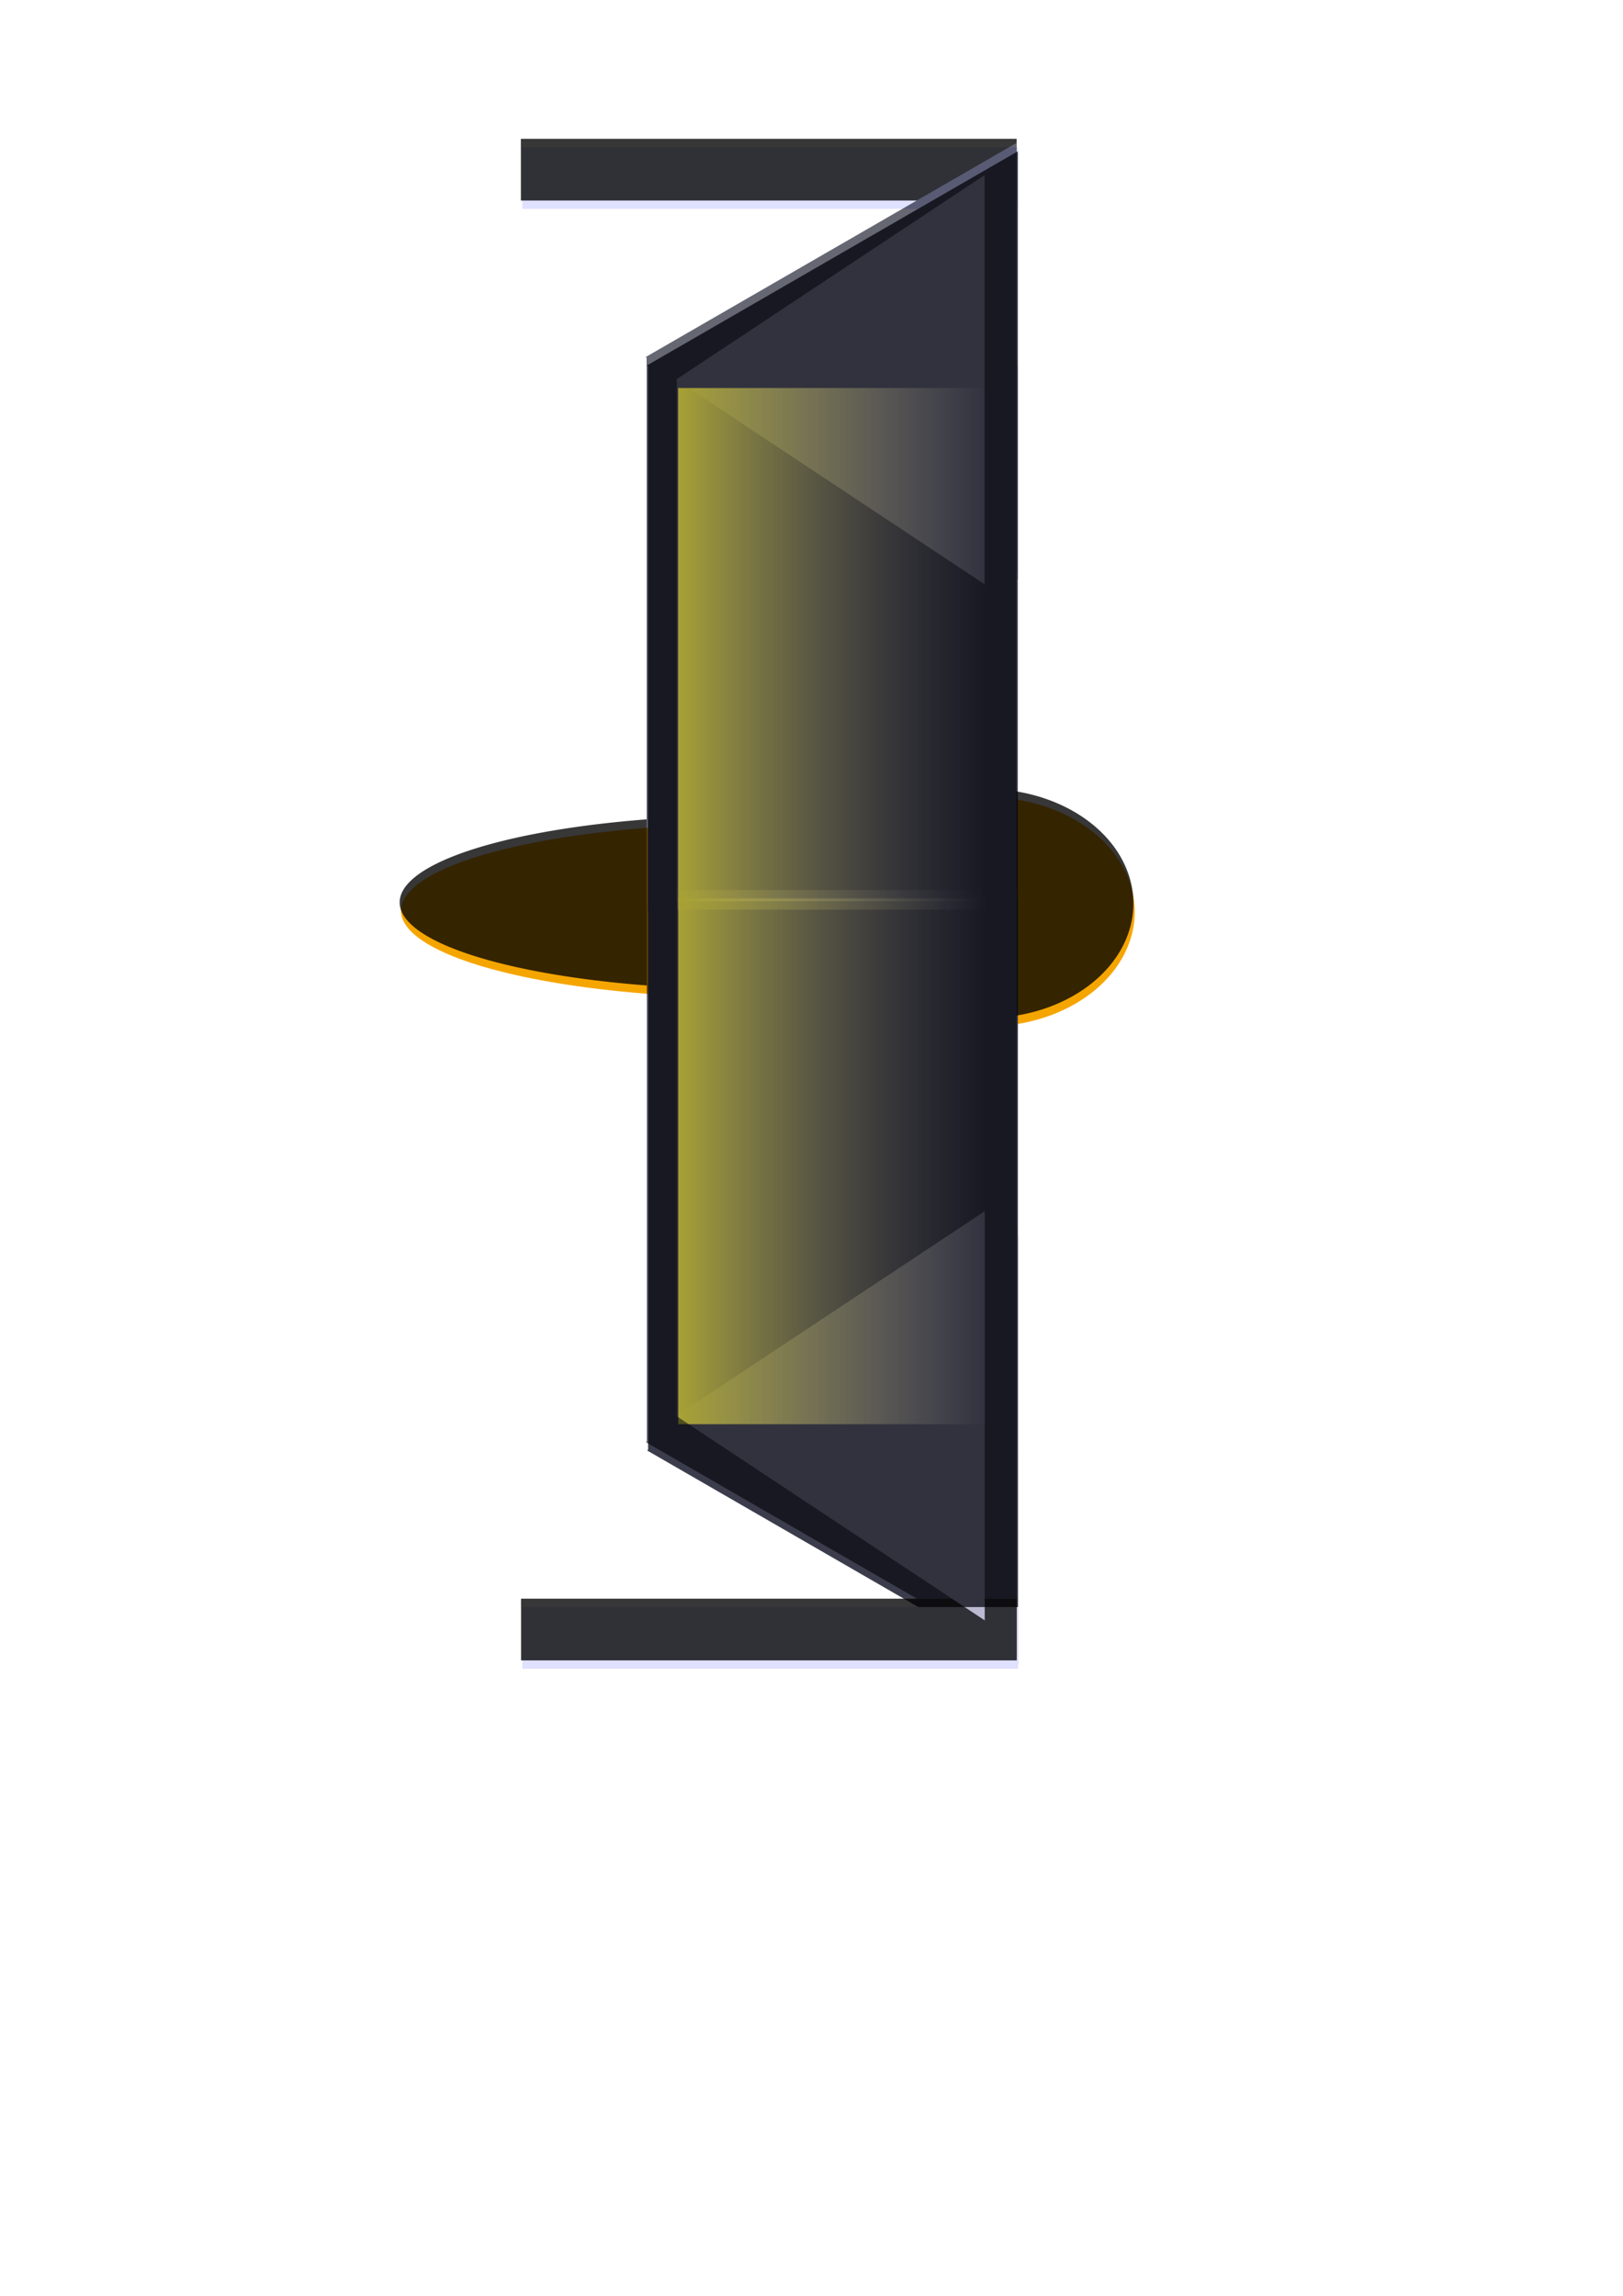 <?xml version="1.0" encoding="UTF-8" standalone="no"?>
<!-- Created with Inkscape (http://www.inkscape.org/) -->

<svg
   xmlns:dc="http://purl.org/dc/elements/1.1/"
   xmlns:cc="http://creativecommons.org/ns#"
   xmlns:rdf="http://www.w3.org/1999/02/22-rdf-syntax-ns#"
   xmlns:svg="http://www.w3.org/2000/svg"
   xmlns="http://www.w3.org/2000/svg"
   xmlns:xlink="http://www.w3.org/1999/xlink"
   xmlns:sodipodi="http://sodipodi.sourceforge.net/DTD/sodipodi-0.dtd"
   xmlns:inkscape="http://www.inkscape.org/namespaces/inkscape"
   width="744.094"
   height="1052.362"
   id="svg2"
   version="1.1"
   inkscape:version="0.47pre1"
   sodipodi:docname="enemy.svg"
   inkscape:output_extension="org.inkscape.output.svg.inkscape"
   inkscape:export-filename="C:\Documents and Settings\brendan\Desktop\enemy.png"
   inkscape:export-xdpi="5.3336072"
   inkscape:export-ydpi="5.3336072">
  <defs
     id="defs4">
    <linearGradient
       id="linearGradient3914">
      <stop
         style="stop-color:#cac540;stop-opacity:1;"
         offset="0"
         id="stop3916" />
      <stop
         style="stop-color:#cac5c4;stop-opacity:0;"
         offset="1"
         id="stop3918" />
    </linearGradient>
    <inkscape:perspective
       sodipodi:type="inkscape:persp3d"
       inkscape:vp_x="0 : 526.18109 : 1"
       inkscape:vp_y="0 : 1000 : 0"
       inkscape:vp_z="744.09448 : 526.18109 : 1"
       inkscape:persp3d-origin="372.04724 : 350.78739 : 1"
       id="perspective10" />
    <inkscape:perspective
       id="perspective3613"
       inkscape:persp3d-origin="0.5 : 0.33333333 : 1"
       inkscape:vp_z="1 : 0.5 : 1"
       inkscape:vp_y="0 : 1000 : 0"
       inkscape:vp_x="0 : 0.5 : 1"
       sodipodi:type="inkscape:persp3d" />
    <inkscape:perspective
       id="perspective3887"
       inkscape:persp3d-origin="0.5 : 0.33333333 : 1"
       inkscape:vp_z="1 : 0.5 : 1"
       inkscape:vp_y="0 : 1000 : 0"
       inkscape:vp_x="0 : 0.5 : 1"
       sodipodi:type="inkscape:persp3d" />
    <linearGradient
       inkscape:collect="always"
       xlink:href="#linearGradient3914"
       id="linearGradient3922"
       x1="296.634"
       y1="416.196"
       x2="466.868"
       y2="416.196"
       gradientUnits="userSpaceOnUse" />
    <inkscape:perspective
       id="perspective5800"
       inkscape:persp3d-origin="0.5 : 0.33333333 : 1"
       inkscape:vp_z="1 : 0.5 : 1"
       inkscape:vp_y="0 : 1000 : 0"
       inkscape:vp_x="0 : 0.5 : 1"
       sodipodi:type="inkscape:persp3d" />
    <linearGradient
       inkscape:collect="always"
       xlink:href="#linearGradient3914-4"
       id="linearGradient3922-2"
       x1="296.634"
       y1="416.196"
       x2="466.868"
       y2="416.196"
       gradientUnits="userSpaceOnUse" />
    <linearGradient
       inkscape:collect="always"
       id="linearGradient3914-4">
      <stop
         style="stop-color:#cac5c4;stop-opacity:1;"
         offset="0"
         id="stop3916-5" />
      <stop
         style="stop-color:#cac5c4;stop-opacity:0;"
         offset="1"
         id="stop3918-8" />
    </linearGradient>
    <linearGradient
       inkscape:collect="always"
       xlink:href="#linearGradient3914-4"
       id="linearGradient5808"
       x1="296.634"
       y1="416.196"
       x2="466.868"
       y2="416.196"
       gradientUnits="userSpaceOnUse" />
    <linearGradient
       inkscape:collect="always"
       xlink:href="#linearGradient3914-4"
       id="linearGradient5816"
       x1="296.634"
       y1="416.196"
       x2="466.868"
       y2="416.196"
       gradientUnits="userSpaceOnUse" />
    <linearGradient
       inkscape:collect="always"
       xlink:href="#linearGradient3914-4"
       id="linearGradient5824"
       x1="296.634"
       y1="416.196"
       x2="466.868"
       y2="416.196"
       gradientUnits="userSpaceOnUse" />
    <linearGradient
       inkscape:collect="always"
       xlink:href="#linearGradient3914-4"
       id="linearGradient5832"
       x1="296.634"
       y1="416.196"
       x2="466.868"
       y2="416.196"
       gradientUnits="userSpaceOnUse" />
    <linearGradient
       y2="416.196"
       x2="466.868"
       y1="416.196"
       x1="296.634"
       gradientUnits="userSpaceOnUse"
       id="linearGradient5854"
       xlink:href="#linearGradient3914-4"
       inkscape:collect="always" />
    <linearGradient
       y2="416.196"
       x2="466.868"
       y1="416.196"
       x1="296.634"
       gradientUnits="userSpaceOnUse"
       id="linearGradient5856"
       xlink:href="#linearGradient3914-4"
       inkscape:collect="always" />
    <linearGradient
       y2="416.196"
       x2="466.868"
       y1="416.196"
       x1="296.634"
       gradientUnits="userSpaceOnUse"
       id="linearGradient5858"
       xlink:href="#linearGradient3914-4"
       inkscape:collect="always" />
    <linearGradient
       y2="416.196"
       x2="466.868"
       y1="416.196"
       x1="296.634"
       gradientUnits="userSpaceOnUse"
       id="linearGradient5860"
       xlink:href="#linearGradient3914-4"
       inkscape:collect="always" />
    <linearGradient
       inkscape:collect="always"
       xlink:href="#linearGradient3914-4"
       id="linearGradient5962"
       gradientUnits="userSpaceOnUse"
       x1="296.634"
       y1="416.196"
       x2="466.868"
       y2="416.196" />
    <linearGradient
       inkscape:collect="always"
       xlink:href="#linearGradient3914-4"
       id="linearGradient5964"
       gradientUnits="userSpaceOnUse"
       x1="296.634"
       y1="416.196"
       x2="466.868"
       y2="416.196" />
    <linearGradient
       inkscape:collect="always"
       xlink:href="#linearGradient3914-4"
       id="linearGradient5966"
       gradientUnits="userSpaceOnUse"
       x1="296.634"
       y1="416.196"
       x2="466.868"
       y2="416.196" />
    <linearGradient
       inkscape:collect="always"
       xlink:href="#linearGradient3914-4"
       id="linearGradient5968"
       gradientUnits="userSpaceOnUse"
       x1="296.634"
       y1="416.196"
       x2="466.868"
       y2="416.196" />
    <linearGradient
       inkscape:collect="always"
       xlink:href="#linearGradient3914-4"
       id="linearGradient5970"
       gradientUnits="userSpaceOnUse"
       x1="296.634"
       y1="416.196"
       x2="466.868"
       y2="416.196" />
    <filter
       id="filter6386"
       inkscape:menu-tooltip="3D warped, fibered wood texture"
       inkscape:menu="Materials"
       inkscape:label="3D wood"
       height="1.5"
       y="-0.25"
       width="1.5"
       x="-0.25">
      <feGaussianBlur
         id="feGaussianBlur6388"
         result="result8"
         stdDeviation="4" />
      <feTurbulence
         id="feTurbulence6390"
         baseFrequency="0.025 0.2"
         numOctaves="3"
         type="fractalNoise"
         result="result7"
         seed="22" />
      <feComposite
         id="feComposite6392"
         in2="result8"
         operator="in"
         in="SourceGraphic"
         result="result6" />
      <feDisplacementMap
         id="feDisplacementMap6394"
         in2="result6"
         result="result4"
         scale="50"
         yChannelSelector="A"
         xChannelSelector="A"
         in="result7" />
      <feFlood
         id="feFlood6396"
         flood-color="rgb(230,211,138)"
         flood-opacity="1"
         in="result4"
         result="result9" />
      <feComposite
         id="feComposite6398"
         in2="result4"
         operator="atop"
         result="result2" />
      <feComposite
         id="feComposite6400"
         in2="SourceGraphic"
         operator="atop"
         in="result2"
         result="result9" />
      <feGaussianBlur
         id="feGaussianBlur6402"
         result="result0"
         in="result9"
         stdDeviation="8" />
      <feSpecularLighting
         id="feSpecularLighting6404"
         specularExponent="15"
         specularConstant="0.7"
         surfaceScale="5"
         lighting-color="rgb(255,255,255)"
         result="result1"
         in="result0">
        <feDistantLight
           id="feDistantLight6406"
           azimuth="235"
           elevation="50" />
      </feSpecularLighting>
      <feComposite
         id="feComposite6408"
         in2="result9"
         operator="in"
         result="result2"
         in="result1" />
      <feComposite
         id="feComposite6410"
         in2="result2"
         k3="0.5"
         k2="0.5"
         operator="arithmetic"
         result="result4"
         in="result9"
         k1="0" />
      <feConvolveMatrix
         id="feConvolveMatrix6412"
         order="3 3"
         kernelMatrix="2 0 0 0 2 0 0 0 -2 "
         targetX="2"
         targetY="2"
         result="result10" />
      <feBlend
         id="feBlend6414"
         in2="result10"
         blend="normal"
         mode="multiply"
         in="result10" />
    </filter>
  </defs>
  <sodipodi:namedview
     id="base"
     pagecolor="#ffffff"
     bordercolor="#666666"
     borderopacity="1.0"
     inkscape:pageopacity="0.0"
     inkscape:pageshadow="2"
     inkscape:zoom="0.35"
     inkscape:cx="99.637906"
     inkscape:cy="851.03433"
     inkscape:document-units="px"
     inkscape:current-layer="layer1"
     showgrid="false"
     inkscape:snap-bbox="true"
     inkscape:window-width="1680"
     inkscape:window-height="1003"
     inkscape:window-x="-4"
     inkscape:window-y="-4"
     inkscape:window-maximized="1" />
  <g
     inkscape:label="Layer 1"
     inkscape:groupmode="layer"
     id="layer1"
     style="display:inline">
    <rect
       style="fill:#e0e1ff;fill-opacity:1;stroke:none"
       id="rect2827"
       width="227.284"
       height="28.284"
       x="239.406"
       y="67.463" />
    <path
       sodipodi:type="arc"
       style="fill:#f5a500;fill-opacity:1;stroke:none"
       id="path3601"
       sodipodi:cx="345.47217"
       sodipodi:cy="417.48129"
       sodipodi:rx="161.6244"
       sodipodi:ry="39.901024"
       d="m 507.097,417.481 a 161.624,39.901 0 1 1 -323.249,0 161.624,39.901 0 1 1 323.249,0 z" />
    <path
       sodipodi:type="arc"
       style="fill:#f5a500;fill-opacity:1;stroke:none"
       id="path3603"
       sodipodi:cx="445.47726"
       sodipodi:cy="439.19958"
       sodipodi:rx="67.680222"
       sodipodi:ry="52.527931"
       d="m 513.157,439.2 a 67.68,52.528 0 1 1 -135.36,0 67.68,52.528 0 1 1 135.36,0 z"
       transform="translate(7.071,-21.213)" />
    <g
       id="g3873">
      <rect
         y="167.52"
         x="297.056"
         height="250.375"
         width="169.562"
         id="rect2821"
         style="fill:#3b3d4c;fill-opacity:1;stroke:none" />
      <path
         transform="matrix(0.999,-0.032,0.032,0.999,249.048,-31.157)"
         d="M 208.091,303.839 41.177,200.197 214.391,107.466 l -6.3,196.373 z"
         inkscape:randomized="0"
         inkscape:rounded="0"
         inkscape:flatsided="true"
         sodipodi:arg2="2.126465"
         sodipodi:arg1="1.0792675"
         sodipodi:r2="56.717163"
         sodipodi:r1="113.43433"
         sodipodi:cy="203.83405"
         sodipodi:cx="154.55334"
         sodipodi:sides="3"
         id="path2823"
         style="fill:#3b3d4c;fill-opacity:1;stroke:none"
         sodipodi:type="star" />
      <rect
         transform="scale(1,-1)"
         y="-664.871"
         x="297.134"
         height="252.395"
         width="169.562"
         id="rect2821-1"
         style="fill:#3b3d4c;fill-opacity:1;stroke:none" />
      <path
         transform="matrix(0.999,0.032,0.032,-0.999,249.126,863.548)"
         d="M 208.091,303.839 41.177,200.197 214.391,107.466 l -6.3,196.373 z"
         inkscape:randomized="0"
         inkscape:rounded="0"
         inkscape:flatsided="true"
         sodipodi:arg2="2.126465"
         sodipodi:arg1="1.0792675"
         sodipodi:r2="56.717163"
         sodipodi:r1="113.43433"
         sodipodi:cy="203.83405"
         sodipodi:cx="154.55334"
         sodipodi:sides="3"
         id="path2823-7"
         style="fill:#3b3d4c;fill-opacity:1;stroke:none"
         sodipodi:type="star" />
    </g>
    <rect
       style="fill:#e0e1ff;fill-opacity:1;stroke:none"
       id="rect2827-4"
       width="227.284"
       height="28.284"
       x="239.484"
       y="-764.928"
       transform="scale(1,-1)" />
  </g>
  <g
     inkscape:groupmode="layer"
     id="layer2"
     inkscape:label="Layer 2"
     style="display:inline">
    <g
       transform="matrix(0.832,0,0,0.955,63.749,17.881)"
       id="g3873-1"
       style="fill:url(#linearGradient3922);fill-opacity:1">
      <rect
         y="167.52"
         x="297.056"
         height="250.375"
         width="169.562"
         id="rect2821-6"
         style="fill:url(#linearGradient3922);fill-opacity:1;stroke:none" />
      <path
         transform="matrix(0.999,-0.032,0.032,0.999,249.048,-31.157)"
         d="M 208.091,303.839 41.177,200.197 214.391,107.466 l -6.3,196.373 z"
         inkscape:randomized="0"
         inkscape:rounded="0"
         inkscape:flatsided="true"
         sodipodi:arg2="2.126465"
         sodipodi:arg1="1.0792675"
         sodipodi:r2="56.717163"
         sodipodi:r1="113.43433"
         sodipodi:cy="203.83405"
         sodipodi:cx="154.55334"
         sodipodi:sides="3"
         id="path2823-8"
         style="fill:url(#linearGradient3922);fill-opacity:1;stroke:none"
         sodipodi:type="star" />
      <rect
         transform="scale(1,-1)"
         y="-664.871"
         x="297.134"
         height="252.395"
         width="169.562"
         id="rect2821-1-8"
         style="fill:url(#linearGradient3922);fill-opacity:1;stroke:none" />
      <path
         transform="matrix(0.999,0.032,0.032,-0.999,249.126,863.548)"
         d="M 208.091,303.839 41.177,200.197 214.391,107.466 l -6.3,196.373 z"
         inkscape:randomized="0"
         inkscape:rounded="0"
         inkscape:flatsided="true"
         sodipodi:arg2="2.126465"
         sodipodi:arg1="1.0792675"
         sodipodi:r2="56.717163"
         sodipodi:r1="113.43433"
         sodipodi:cy="203.83405"
         sodipodi:cx="154.55334"
         sodipodi:sides="3"
         id="path2823-7-2"
         style="fill:url(#linearGradient3922);fill-opacity:1;stroke:none"
         sodipodi:type="star" />
    </g>
  </g>
  <g
     inkscape:groupmode="layer"
     id="layer3"
     inkscape:label="Layer 3"
     style="display:inline">
    <g
       id="g5946"
       transform="translate(-300,-42.857)"
       style="opacity:0.784;filter:url(#filter6386)">
      <rect
         y="106.487"
         x="538.797"
         height="28.284"
         width="227.284"
         id="rect2827-8"
         style="fill:#000000;fill-opacity:1;stroke:none" />
      <path
         d="m 507.097,417.481 a 161.624,39.901 0 1 1 -323.249,0 161.624,39.901 0 1 1 323.249,0 z"
         sodipodi:ry="39.901024"
         sodipodi:rx="161.6244"
         sodipodi:cy="417.48129"
         sodipodi:cx="345.47217"
         id="path3601-1"
         style="fill:#000000;fill-opacity:1;stroke:none"
         sodipodi:type="arc"
         transform="translate(299.39,39.024)" />
      <path
         transform="translate(306.461,17.811)"
         d="m 513.157,439.2 a 67.68,52.528 0 1 1 -135.36,0 67.68,52.528 0 1 1 135.36,0 z"
         sodipodi:ry="52.527931"
         sodipodi:rx="67.680222"
         sodipodi:cy="439.19958"
         sodipodi:cx="445.47726"
         id="path3603-2"
         style="fill:#000000;fill-opacity:1;stroke:none"
         sodipodi:type="arc" />
      <g
         id="g3873-14"
         transform="translate(299.39,39.024)">
        <rect
           style="fill:#3b3d4c;fill-opacity:1;stroke:none"
           id="rect2821-9"
           width="169.562"
           height="250.375"
           x="297.056"
           y="167.52" />
        <path
           sodipodi:type="star"
           style="fill:#3b3d4c;fill-opacity:1;stroke:none"
           id="path2823-82"
           sodipodi:sides="3"
           sodipodi:cx="154.55334"
           sodipodi:cy="203.83405"
           sodipodi:r1="113.43433"
           sodipodi:r2="56.717163"
           sodipodi:arg1="1.0792675"
           sodipodi:arg2="2.126465"
           inkscape:flatsided="true"
           inkscape:rounded="0"
           inkscape:randomized="0"
           d="M 208.091,303.839 41.177,200.197 214.391,107.466 l -6.3,196.373 z"
           transform="matrix(0.999,-0.032,0.032,0.999,249.048,-31.157)" />
        <rect
           style="fill:#3b3d4c;fill-opacity:1;stroke:none"
           id="rect2821-1-4"
           width="169.562"
           height="252.395"
           x="297.134"
           y="-664.871"
           transform="scale(1,-1)" />
        <path
           sodipodi:type="star"
           style="fill:#3b3d4c;fill-opacity:1;stroke:none"
           id="path2823-7-5"
           sodipodi:sides="3"
           sodipodi:cx="154.55334"
           sodipodi:cy="203.83405"
           sodipodi:r1="113.43433"
           sodipodi:r2="56.717163"
           sodipodi:arg1="1.0792675"
           sodipodi:arg2="2.126465"
           inkscape:flatsided="true"
           inkscape:rounded="0"
           inkscape:randomized="0"
           d="M 208.091,303.839 41.177,200.197 214.391,107.466 l -6.3,196.373 z"
           transform="matrix(0.999,0.032,0.032,-0.999,249.126,863.548)" />
      </g>
      <rect
         transform="scale(1,-1)"
         y="-803.951"
         x="538.874"
         height="28.284"
         width="227.284"
         id="rect2827-4-2"
         style="fill:#000000;fill-opacity:1;stroke:none" />
      <g
         style="fill:url(#linearGradient5970);fill-opacity:1"
         id="g3873-1-9"
         transform="matrix(0.832,0,0,0.955,363.139,56.905)">
        <rect
           style="fill:url(#linearGradient5962);fill-opacity:1;stroke:none"
           id="rect2821-6-9"
           width="169.562"
           height="250.375"
           x="297.056"
           y="167.52" />
        <path
           sodipodi:type="star"
           style="fill:url(#linearGradient5964);fill-opacity:1;stroke:none"
           id="path2823-8-8"
           sodipodi:sides="3"
           sodipodi:cx="154.55334"
           sodipodi:cy="203.83405"
           sodipodi:r1="113.43433"
           sodipodi:r2="56.717163"
           sodipodi:arg1="1.0792675"
           sodipodi:arg2="2.126465"
           inkscape:flatsided="true"
           inkscape:rounded="0"
           inkscape:randomized="0"
           d="M 208.091,303.839 41.177,200.197 214.391,107.466 l -6.3,196.373 z"
           transform="matrix(0.999,-0.032,0.032,0.999,249.048,-31.157)" />
        <rect
           style="fill:url(#linearGradient5966);fill-opacity:1;stroke:none"
           id="rect2821-1-8-3"
           width="169.562"
           height="252.395"
           x="297.134"
           y="-664.871"
           transform="scale(1,-1)" />
        <path
           sodipodi:type="star"
           style="fill:url(#linearGradient5968);fill-opacity:1;stroke:none"
           id="path2823-7-2-8"
           sodipodi:sides="3"
           sodipodi:cx="154.55334"
           sodipodi:cy="203.83405"
           sodipodi:r1="113.43433"
           sodipodi:r2="56.717163"
           sodipodi:arg1="1.0792675"
           sodipodi:arg2="2.126465"
           inkscape:flatsided="true"
           inkscape:rounded="0"
           inkscape:randomized="0"
           d="M 208.091,303.839 41.177,200.197 214.391,107.466 l -6.3,196.373 z"
           transform="matrix(0.999,0.032,0.032,-0.999,249.126,863.548)" />
      </g>
    </g>
  </g>
</svg>
